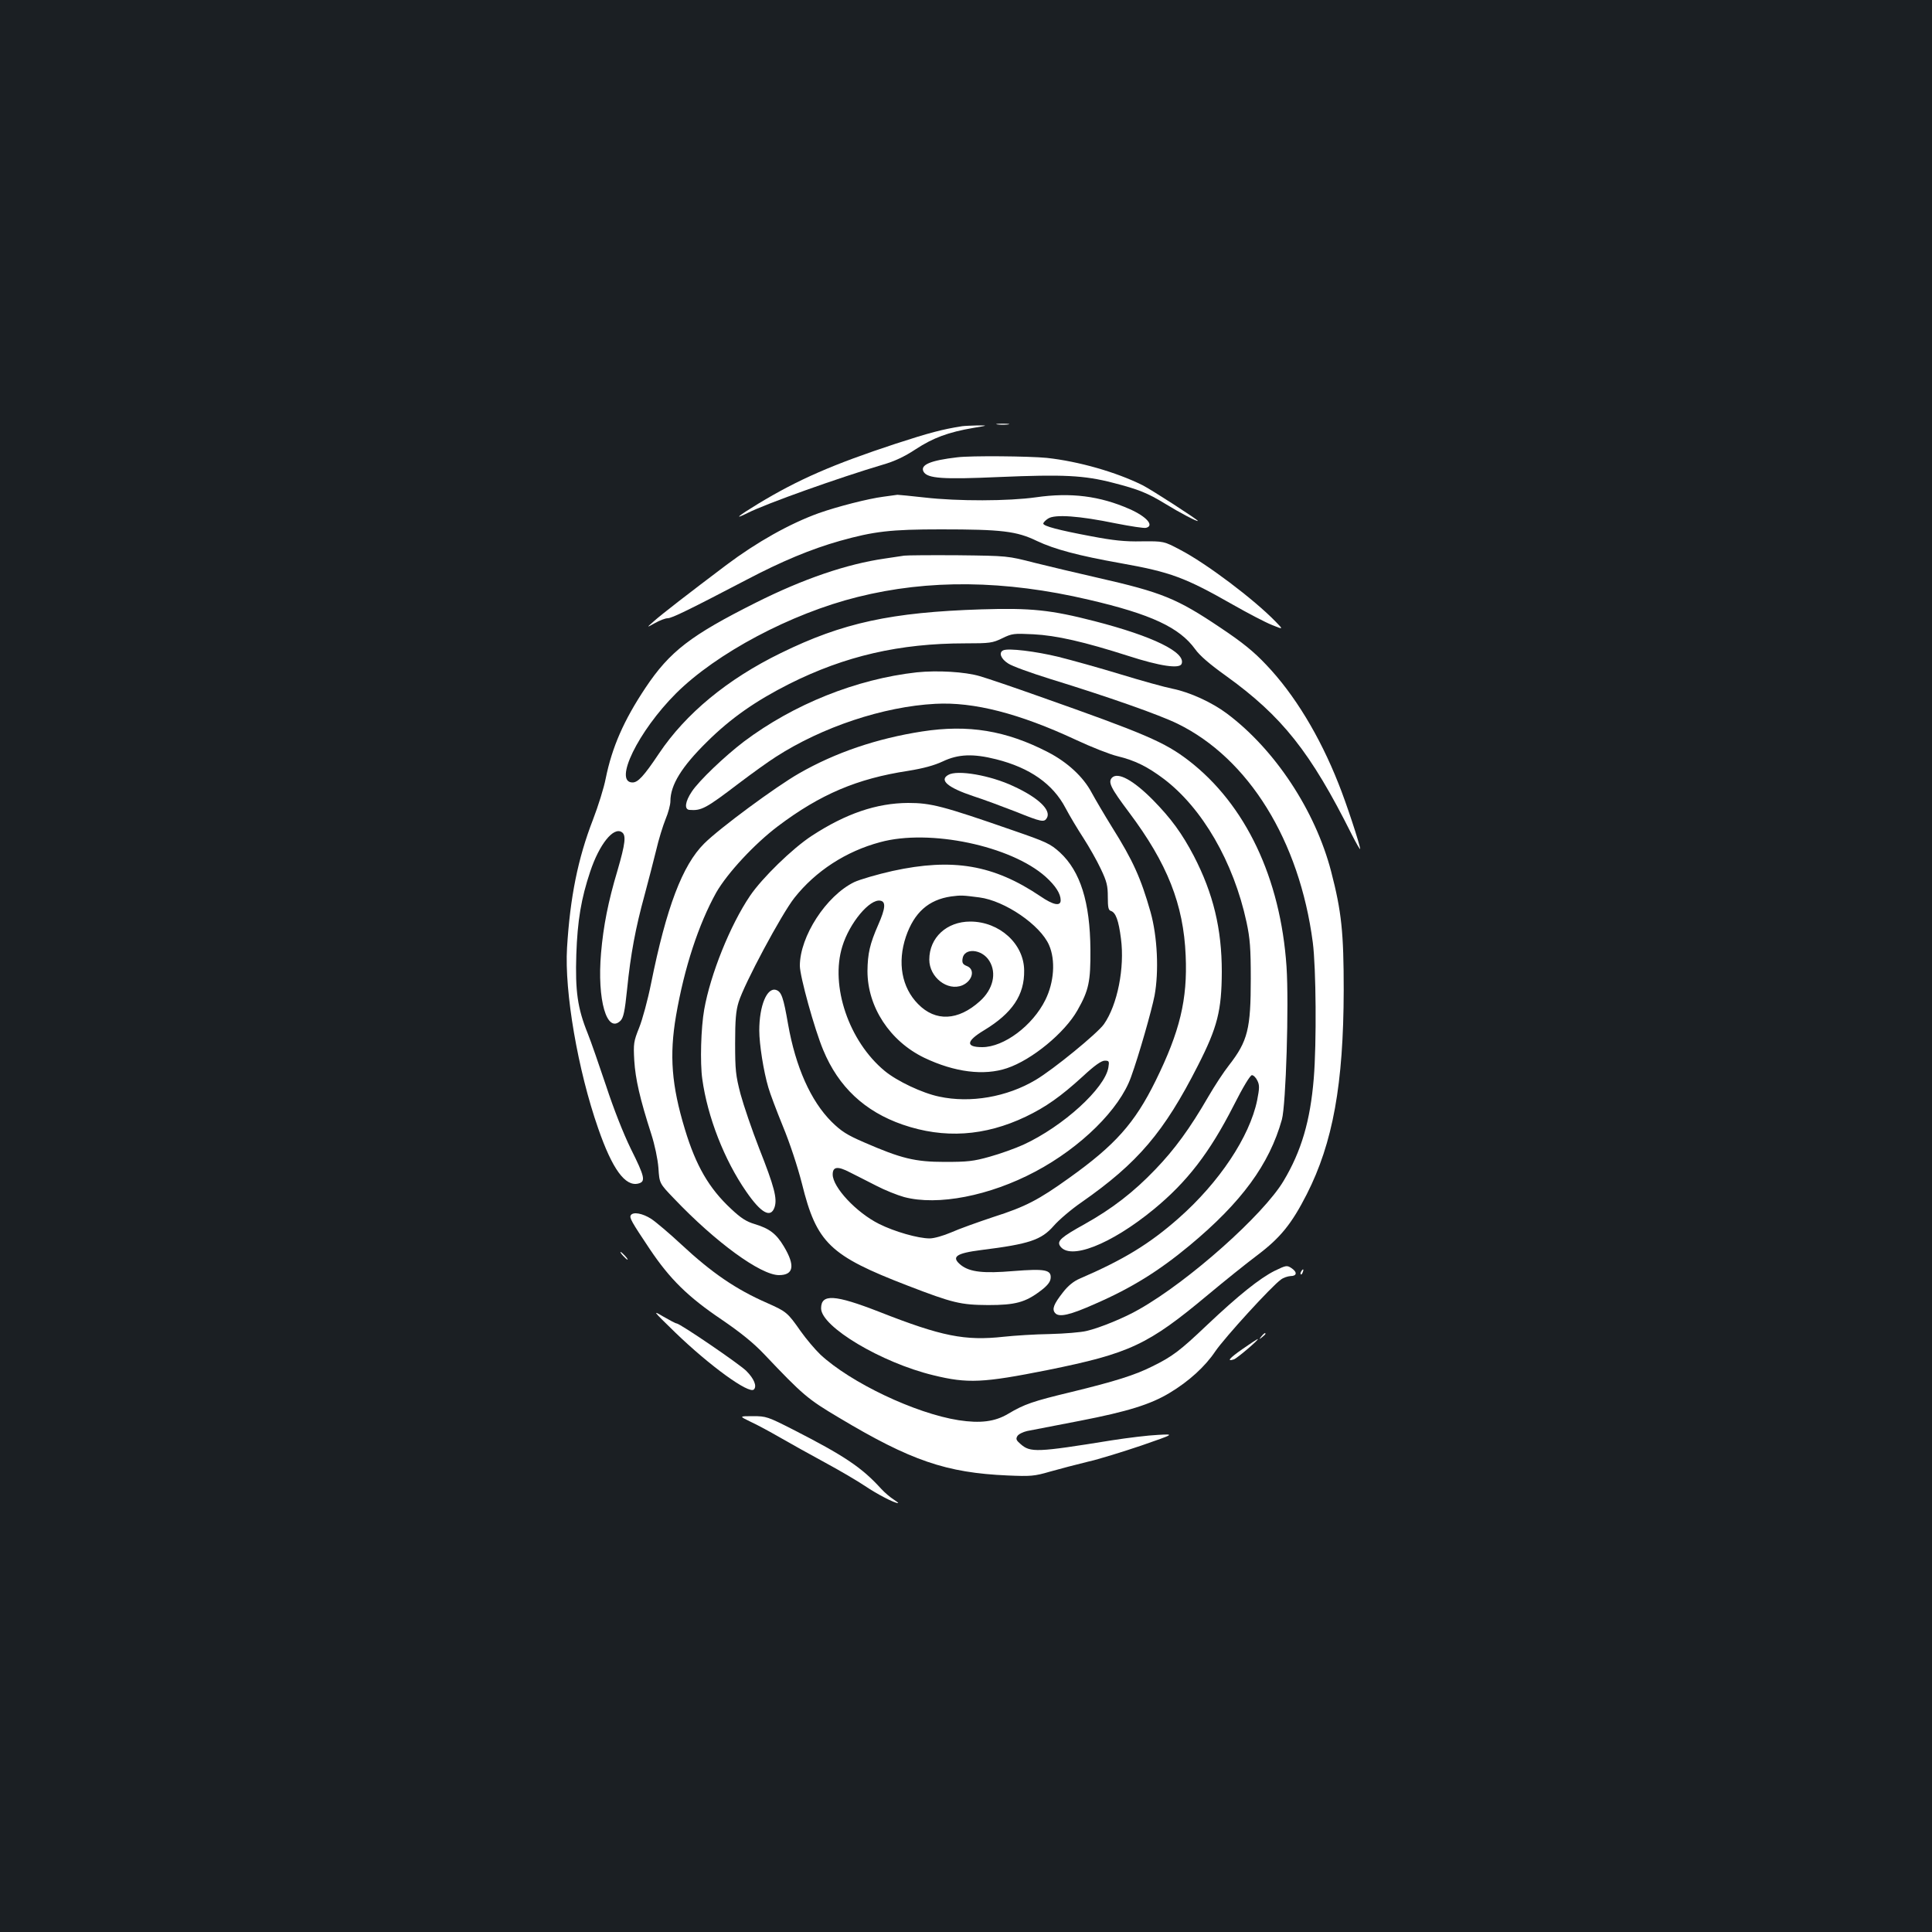 <?xml version="1.0" standalone="no"?>
<!DOCTYPE svg PUBLIC "-//W3C//DTD SVG 20010904//EN"
 "http://www.w3.org/TR/2001/REC-SVG-20010904/DTD/svg10.dtd">
<svg version="1.0" xmlns="http://www.w3.org/2000/svg"
 width="1000pt" height="1000pt" viewBox="0 0 1000 1000"
 preserveAspectRatio="xMidYMid meet">
<rect width="100%" height="100%" fill="#1b1f23"/>
<g transform="translate(0,1000) scale(0.1,-0.1)"
fill="#ffffff" stroke="none">
<path d="M5163 7803 c15 -2 39 -2 55 0 15 2 2 4 -28 4 -30 0 -43 -2 -27 -4z"/>
<path d="M4980 7794 c-102 -16 -170 -34 -345 -91 -322 -106 -502 -184 -710
-310 -107 -65 -131 -86 -55 -48 97 49 477 184 700 250 59 17 111 41 170 80 90
59 169 88 297 110 77 13 78 13 23 13 -30 -1 -66 -2 -80 -4z"/>
<path d="M4955 7633 c-139 -16 -193 -39 -175 -74 20 -36 99 -41 393 -28 331
14 438 9 588 -30 133 -34 179 -53 271 -109 73 -45 168 -95 168 -88 0 6 -241
162 -287 185 -135 67 -329 123 -495 141 -90 9 -393 12 -463 3z"/>
<path d="M4572 7429 c-78 -10 -238 -51 -334 -85 -150 -54 -321 -150 -478 -268
-195 -147 -336 -256 -375 -291 -40 -35 -40 -35 5 -10 25 14 54 25 66 25 21 0
113 45 404 197 186 98 338 161 486 203 178 50 264 60 524 60 314 0 392 -9 497
-60 91 -43 214 -76 433 -115 259 -46 334 -74 580 -214 79 -45 171 -93 204
-106 59 -24 59 -24 20 16 -113 117 -362 304 -495 373 -85 45 -85 45 -200 44
-87 -2 -148 5 -259 26 -171 32 -250 53 -250 66 0 5 11 17 25 26 35 23 161 14
350 -25 77 -15 147 -26 157 -23 44 11 3 58 -85 97 -154 68 -305 87 -485 61
-142 -20 -403 -21 -577 -1 -71 8 -134 14 -140 14 -5 -1 -38 -5 -73 -10z"/>
<path d="M4680 7124 c-14 -2 -59 -9 -100 -15 -196 -28 -422 -105 -667 -228
-337 -169 -446 -252 -572 -441 -112 -168 -173 -307 -206 -470 -9 -47 -39 -143
-66 -213 -78 -201 -118 -401 -134 -662 -14 -228 56 -635 161 -935 73 -211 140
-303 208 -286 39 10 34 34 -39 180 -39 80 -89 207 -128 326 -36 107 -78 229
-95 271 -53 131 -65 219 -59 409 6 175 25 289 72 429 47 141 120 232 163 204
24 -15 19 -58 -22 -199 -48 -160 -73 -287 -85 -427 -21 -242 30 -420 101 -350
15 16 22 47 34 164 18 180 44 318 90 485 19 71 46 175 60 232 13 57 36 130 49
162 14 33 25 75 25 93 0 84 58 178 189 307 124 123 252 212 426 300 289 145
572 210 911 210 128 0 141 2 191 26 51 25 60 26 161 21 120 -6 264 -39 492
-112 164 -53 266 -68 276 -41 23 59 -148 143 -451 221 -225 58 -328 69 -585
61 -466 -15 -718 -69 -1038 -226 -277 -135 -493 -314 -631 -520 -79 -118 -109
-150 -137 -150 -100 0 29 265 225 461 209 208 594 413 940 499 367 92 761 88
1196 -14 323 -75 470 -144 551 -256 24 -34 77 -79 158 -137 292 -210 439 -395
653 -823 24 -47 43 -80 43 -74 0 20 -72 239 -112 338 -98 248 -229 463 -374
615 -64 68 -123 116 -237 192 -226 152 -303 183 -637 259 -102 23 -248 58
-325 77 -140 36 -140 36 -395 39 -140 1 -266 0 -280 -2z"/>
<path d="M5193 6634 c-25 -11 -13 -44 25 -68 20 -14 118 -49 217 -80 296 -91
564 -185 660 -232 368 -180 631 -605 700 -1132 17 -131 20 -522 5 -704 -18
-219 -64 -376 -156 -530 -104 -175 -490 -519 -748 -665 -74 -43 -203 -96 -272
-112 -28 -7 -113 -14 -190 -16 -76 -1 -184 -8 -239 -14 -201 -22 -321 2 -644
129 -231 90 -301 94 -301 18 0 -95 312 -281 580 -346 179 -44 258 -40 594 27
424 86 518 130 827 388 86 72 202 165 258 207 119 90 177 162 255 315 135 266
190 569 191 1056 0 298 -11 406 -65 614 -82 315 -291 632 -540 818 -76 57
-191 110 -280 128 -41 8 -163 42 -271 75 -108 33 -252 73 -320 90 -119 29
-260 46 -286 34z"/>
<path d="M4745 6520 c-313 -35 -637 -165 -894 -358 -100 -76 -233 -203 -270
-259 -35 -52 -40 -92 -13 -95 63 -5 85 7 257 138 66 50 152 112 190 136 240
155 558 261 826 275 199 11 435 -50 727 -186 81 -38 178 -76 216 -85 91 -22
155 -54 239 -117 200 -151 362 -431 429 -742 18 -84 22 -135 22 -292 0 -260
-15 -323 -113 -449 -27 -34 -74 -106 -106 -161 -96 -166 -175 -274 -275 -378
-112 -117 -223 -203 -366 -283 -121 -67 -143 -87 -128 -112 49 -78 263 6 485
188 174 143 290 294 414 537 49 97 86 158 95 158 8 0 21 -13 28 -28 12 -24 11
-40 -1 -102 -39 -189 -196 -425 -407 -611 -151 -133 -284 -214 -511 -312 -31
-13 -61 -37 -87 -71 -48 -61 -58 -87 -41 -107 20 -24 77 -11 209 48 188 82
329 170 488 302 268 223 412 419 477 651 21 76 37 596 24 792 -31 458 -212
839 -506 1066 -125 96 -225 139 -778 334 -132 47 -268 93 -303 103 -77 23
-220 31 -327 20z"/>
<path d="M4773 6214 c-233 -36 -449 -109 -637 -217 -121 -69 -413 -285 -491
-363 -113 -112 -196 -332 -275 -724 -17 -85 -45 -188 -62 -230 -28 -70 -30
-81 -25 -170 6 -95 29 -197 88 -380 18 -56 33 -127 37 -175 5 -80 5 -80 81
-159 214 -225 448 -396 543 -396 76 0 85 49 25 149 -39 65 -74 92 -150 115
-44 13 -72 31 -123 79 -114 106 -182 223 -239 412 -69 227 -81 382 -46 587 43
250 117 474 208 638 58 101 198 252 320 344 219 165 410 246 673 286 80 13
135 28 180 49 80 38 157 41 276 11 175 -44 294 -128 359 -252 21 -40 63 -110
93 -156 29 -45 70 -117 90 -160 31 -65 36 -87 36 -144 0 -55 3 -69 16 -73 25
-8 40 -49 52 -143 20 -151 -18 -343 -88 -443 -33 -47 -261 -234 -354 -289
-148 -88 -337 -121 -499 -86 -87 18 -218 80 -282 133 -185 153 -283 440 -219
645 37 121 142 247 197 236 29 -5 26 -40 -11 -124 -44 -100 -55 -150 -56 -240
0 -186 116 -363 294 -449 157 -75 309 -94 428 -54 129 43 299 183 365 300 59
104 68 149 67 314 -2 246 -52 405 -158 503 -50 45 -69 54 -243 114 -365 127
-425 142 -543 142 -163 -1 -322 -55 -498 -170 -100 -65 -258 -219 -320 -311
-103 -152 -205 -407 -237 -588 -17 -95 -22 -276 -10 -360 27 -196 114 -419
227 -582 77 -112 127 -140 147 -82 15 45 -1 106 -80 306 -37 95 -80 221 -96
280 -25 96 -28 125 -28 263 0 121 4 168 18 213 29 95 223 457 289 540 109 138
267 241 444 288 255 70 677 -19 856 -179 52 -47 78 -88 78 -122 0 -32 -38 -25
-105 21 -242 163 -453 199 -765 131 -80 -18 -169 -44 -199 -58 -145 -71 -281
-281 -281 -433 0 -54 76 -329 121 -436 79 -191 215 -318 411 -386 215 -74 425
-60 637 41 104 50 181 104 296 209 60 56 96 81 113 81 23 0 24 -3 19 -35 -18
-108 -234 -305 -440 -400 -42 -19 -120 -47 -174 -62 -85 -24 -116 -27 -233
-27 -155 0 -226 18 -417 101 -90 39 -118 57 -169 107 -108 108 -186 284 -225
505 -24 138 -34 168 -62 177 -47 15 -87 -81 -87 -210 0 -70 22 -211 47 -295 8
-29 42 -119 75 -200 36 -87 76 -208 99 -298 76 -307 144 -372 546 -527 236
-91 275 -100 418 -101 140 0 192 14 270 73 35 26 51 46 53 65 5 45 -29 51
-193 38 -155 -13 -224 -5 -270 30 -54 43 -29 62 105 79 248 31 310 52 374 125
26 30 90 85 144 122 292 204 427 363 602 707 102 200 123 285 124 486 0 222
-44 405 -145 600 -61 116 -116 192 -211 289 -102 103 -181 146 -212 116 -22
-23 -8 -52 88 -180 198 -264 282 -476 293 -741 10 -228 -30 -393 -156 -649
-108 -219 -209 -332 -447 -502 -159 -114 -226 -149 -392 -202 -81 -27 -179
-62 -219 -80 -40 -17 -88 -31 -111 -31 -60 0 -182 35 -262 75 -118 59 -240
190 -240 256 0 41 26 44 89 11 31 -15 92 -47 136 -69 44 -23 109 -49 145 -59
174 -46 442 6 679 132 237 126 436 323 495 489 41 113 107 345 122 422 23 125
15 305 -21 433 -50 175 -90 265 -200 440 -39 63 -86 143 -105 178 -43 81 -125
157 -226 209 -217 112 -412 144 -651 107z m296 -859 c132 -17 316 -143 361
-247 34 -78 26 -192 -19 -283 -66 -134 -215 -245 -327 -245 -87 0 -84 31 9 87
147 89 210 183 208 310 -1 138 -128 253 -279 253 -122 0 -212 -83 -212 -197 0
-91 94 -165 171 -133 53 23 68 83 23 100 -20 8 -25 16 -22 37 7 59 101 52 139
-11 39 -63 19 -147 -49 -208 -113 -102 -230 -107 -320 -15 -85 86 -108 215
-63 349 43 125 117 191 234 208 52 7 61 6 146 -5z"/>
<path d="M4908 5989 c-48 -27 -2 -66 130 -110 53 -17 152 -54 219 -80 134 -54
148 -57 162 -32 22 40 -44 104 -172 163 -120 57 -293 87 -339 59z"/>
<path d="M3265 3710 c-8 -13 3 -33 98 -175 104 -155 197 -247 372 -365 98 -67
164 -120 220 -179 201 -212 226 -233 386 -328 374 -224 557 -286 874 -300 120
-5 138 -4 220 20 50 14 137 37 195 51 58 13 183 52 278 84 173 60 173 60 85
55 -48 -2 -155 -15 -238 -28 -390 -63 -422 -64 -473 -19 -22 19 -25 26 -16 41
6 10 29 21 50 26 21 4 145 28 274 53 247 48 366 85 465 145 98 59 182 135 235
214 49 72 292 338 340 372 13 10 35 17 49 18 34 0 37 20 6 41 -24 16 -28 15
-88 -14 -77 -39 -185 -125 -349 -280 -140 -133 -179 -163 -283 -214 -89 -45
-194 -78 -420 -133 -200 -48 -243 -63 -327 -113 -69 -41 -144 -50 -256 -33
-224 35 -559 194 -716 340 -27 26 -73 80 -102 121 -68 97 -73 101 -174 146
-160 70 -285 155 -445 304 -60 56 -130 115 -154 131 -45 29 -94 38 -106 19z"/>
<path d="M3225 3500 c10 -11 20 -20 23 -20 3 0 -3 9 -13 20 -10 11 -20 20 -23
20 -3 0 3 -9 13 -20z"/>
<path d="M6735 3419 c-4 -6 -5 -12 -2 -15 2 -3 7 2 10 11 7 17 1 20 -8 4z"/>
<path d="M3494 3104 c180 -174 383 -321 408 -296 17 17 1 56 -39 96 -36 36
-344 246 -361 246 -5 0 -35 16 -68 35 -58 34 -57 33 60 -81z"/>
<path d="M6529 3083 c-13 -16 -12 -17 4 -4 9 7 17 15 17 17 0 8 -8 3 -21 -13z"/>
<path d="M6432 3018 c-69 -48 -85 -67 -45 -54 17 6 134 106 123 105 -3 0 -38
-23 -78 -51z"/>
<path d="M3885 2641 c33 -15 103 -53 155 -83 52 -30 156 -88 230 -128 74 -40
168 -95 208 -122 64 -43 151 -88 170 -88 4 0 -6 8 -23 19 -16 10 -46 35 -65
56 -100 110 -190 170 -456 306 -130 66 -138 69 -207 69 -72 0 -72 0 -12 -29z"/>
</g>
</svg>
